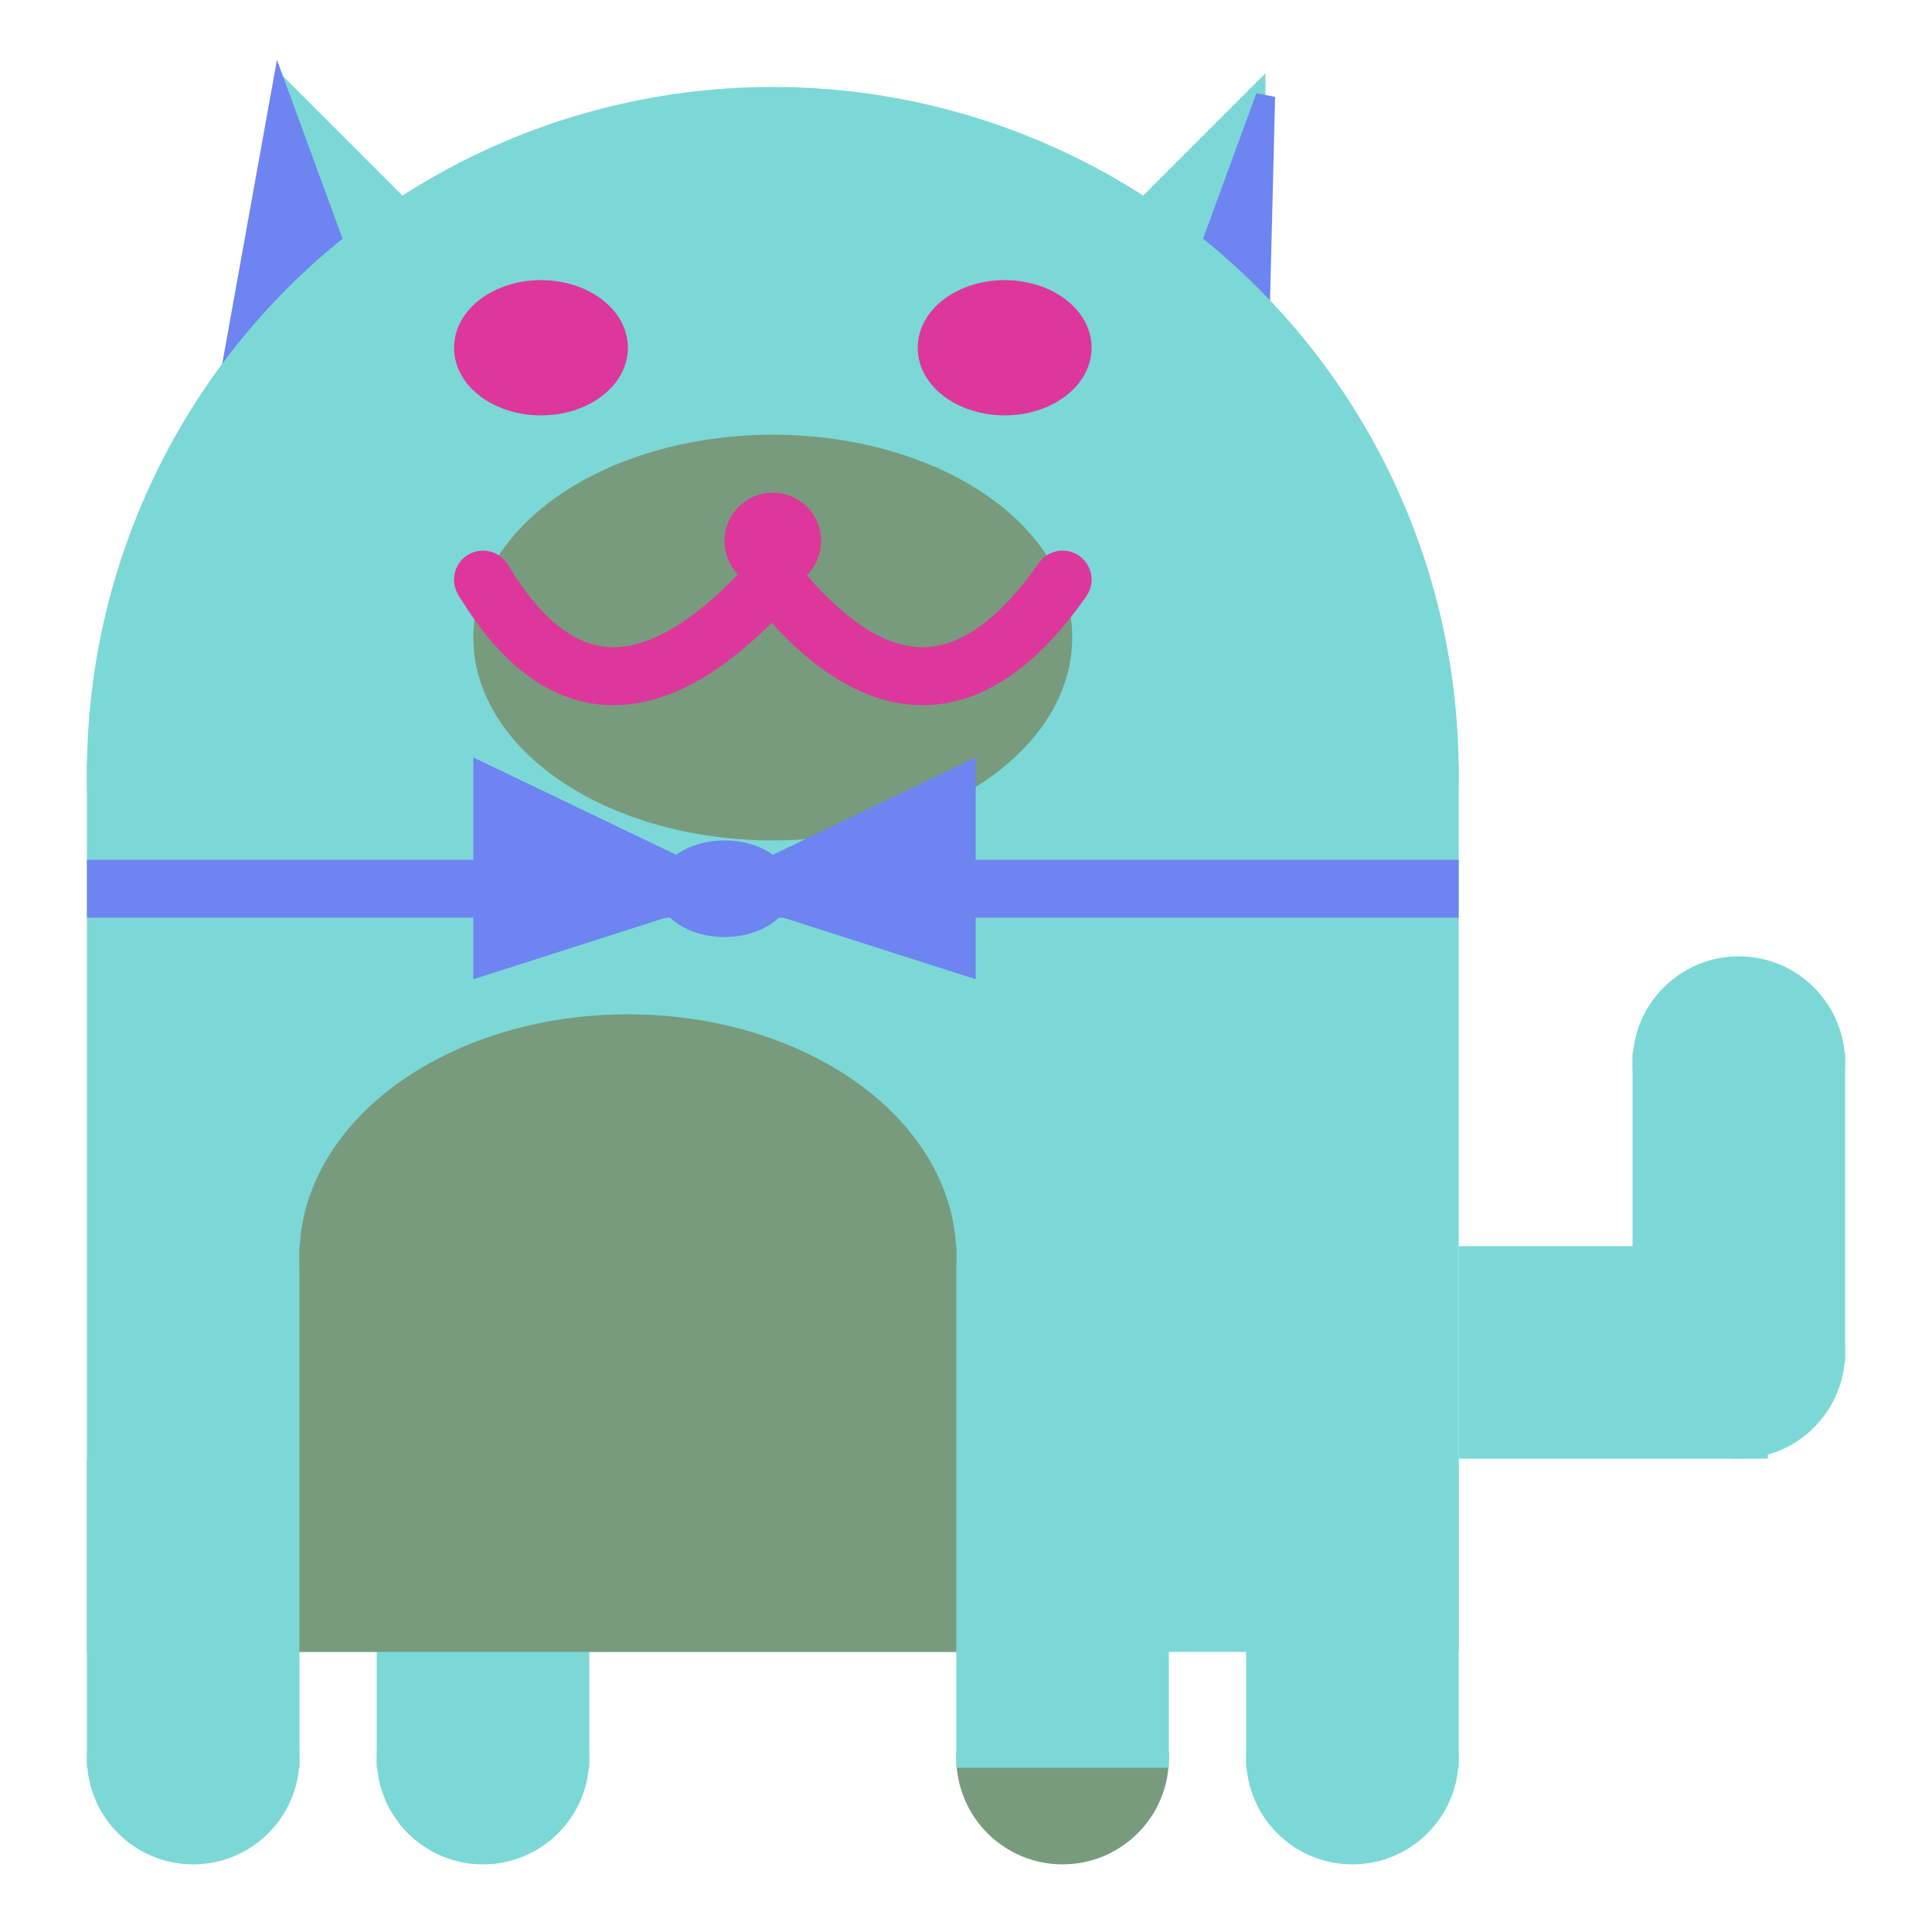 <svg viewBox="0 0 100 100" xmlns="http://www.w3.org/2000/svg">
<polygon points="15,5 25,15 15,25" stroke="rgb(123, 216, 214)" fill="rgb(123, 216, 214)"/>
<polygon points="14.5,5 20,20 10,30" stroke="rgb(109, 132, 241)" fill="rgb(109, 132, 241)"/>
<polygon points="65,5 55,15 65,25" stroke="rgb(123, 216, 214)" fill="rgb(123, 216, 214)"/>
<polygon points="65.5,5 65,25 60,20" stroke="rgb(109, 132, 241)" fill="rgb(109, 132, 241)"/>
<circle cx="40" cy="40" r="35" stroke="rgb(123, 216, 214)" fill="rgb(123, 216, 214)"/>
<rect x="5" y="40" width="70" height="45" stroke="rgb(123, 216, 214)" fill="rgb(123, 216, 214)"/>
<rect x="5" y="45" width="70" height="2" stroke="rgb(109, 132, 241)" fill="rgb(109, 132, 241)"/>
<circle cx="10" cy="91" r="5" stroke="rgb(123, 216, 214)" fill="rgb(123, 216, 214)"/>
<circle cx="25" cy="91" r="5" stroke="rgb(123, 216, 214)" fill="rgb(123, 216, 214)"/>
<circle cx="55" cy="91" r="5" stroke="rgb(120, 155, 125)" fill="rgb(120, 155, 125)"/>
<circle cx="70" cy="91" r="5" stroke="rgb(123, 216, 214)" fill="rgb(123, 216, 214)"/>
<rect x="5" y="76" width="10" height="15" stroke="rgb(123, 216, 214)" fill="rgb(123, 216, 214)"/>
<rect x="20" y="76" width="10" height="15" stroke="rgb(123, 216, 214)" fill="rgb(123, 216, 214)"/>
<rect x="50" y="76" width="10" height="15" stroke="rgb(123, 216, 214)" fill="rgb(123, 216, 214)"/>
<rect x="65" y="76" width="10" height="15" stroke="rgb(123, 216, 214)" fill="rgb(123, 216, 214)"/>
<circle cx="90" cy="55" r="5" stroke="rgb(123, 216, 214)" fill="rgb(123, 216, 214)"/>
<rect x="76" y="65" width="15" height="10" stroke="rgb(123, 216, 214)" fill="rgb(123, 216, 214)"/>
<circle cx="90" cy="70" r="5" stroke="rgb(123, 216, 214)" fill="rgb(123, 216, 214)"/>
<rect x="85" y="55" width="10" height="15" stroke="rgb(123, 216, 214)" fill="rgb(123, 216, 214)"/>
<rect x="16" y="65" width="33" height="20" stroke="rgb(120, 155, 125)" fill="rgb(120, 155, 125)"/>
<ellipse cx="32.5" cy="65" rx="16.5" ry="12" stroke="rgb(120, 155, 125)" fill="rgb(120, 155, 125)" />
<ellipse cx="28" cy="18" rx="4" ry="3" stroke="rgb(221, 55, 155)" fill="rgb(221, 55, 155)" />
<ellipse cx="52" cy="18" rx="4" ry="3" stroke="rgb(221, 55, 155)" fill="rgb(221, 55, 155)" />
<ellipse cx="40" cy="33" rx="15" ry="10" stroke="rgb(120, 155, 125)" fill="rgb(120, 155, 125)" />
<path d="M 40 30 q 8 10 15 0" stroke="rgb(221, 55, 155)" stroke-width="3" fill="none" />
<circle cx="40" cy="28" r="2" stroke="rgb(221, 55, 155)" fill="rgb(221, 55, 155)"/>
<path d="M 25 30 q 6 10 15 0" stroke="rgb(221, 55, 155)" stroke-width="3" fill="none" />
<circle cx="25" cy="30" r="1" stroke="rgb(221, 55, 155)" fill="rgb(221, 55, 155)"/>
<circle cx="55" cy="30" r="1" stroke="rgb(221, 55, 155)" fill="rgb(221, 55, 155)"/>
<polygon points="37.5,46 25,40 25,50" stroke="rgb(109, 132, 241)" fill="rgb(109, 132, 241)"/>
<polygon points="37.5,46 50,40 50,50" stroke="rgb(109, 132, 241)" fill="rgb(109, 132, 241)"/>
<ellipse cx="37.5" cy="46" rx="3" ry="2" stroke="rgb(109, 132, 241)" fill="rgb(109, 132, 241)" />
</svg>